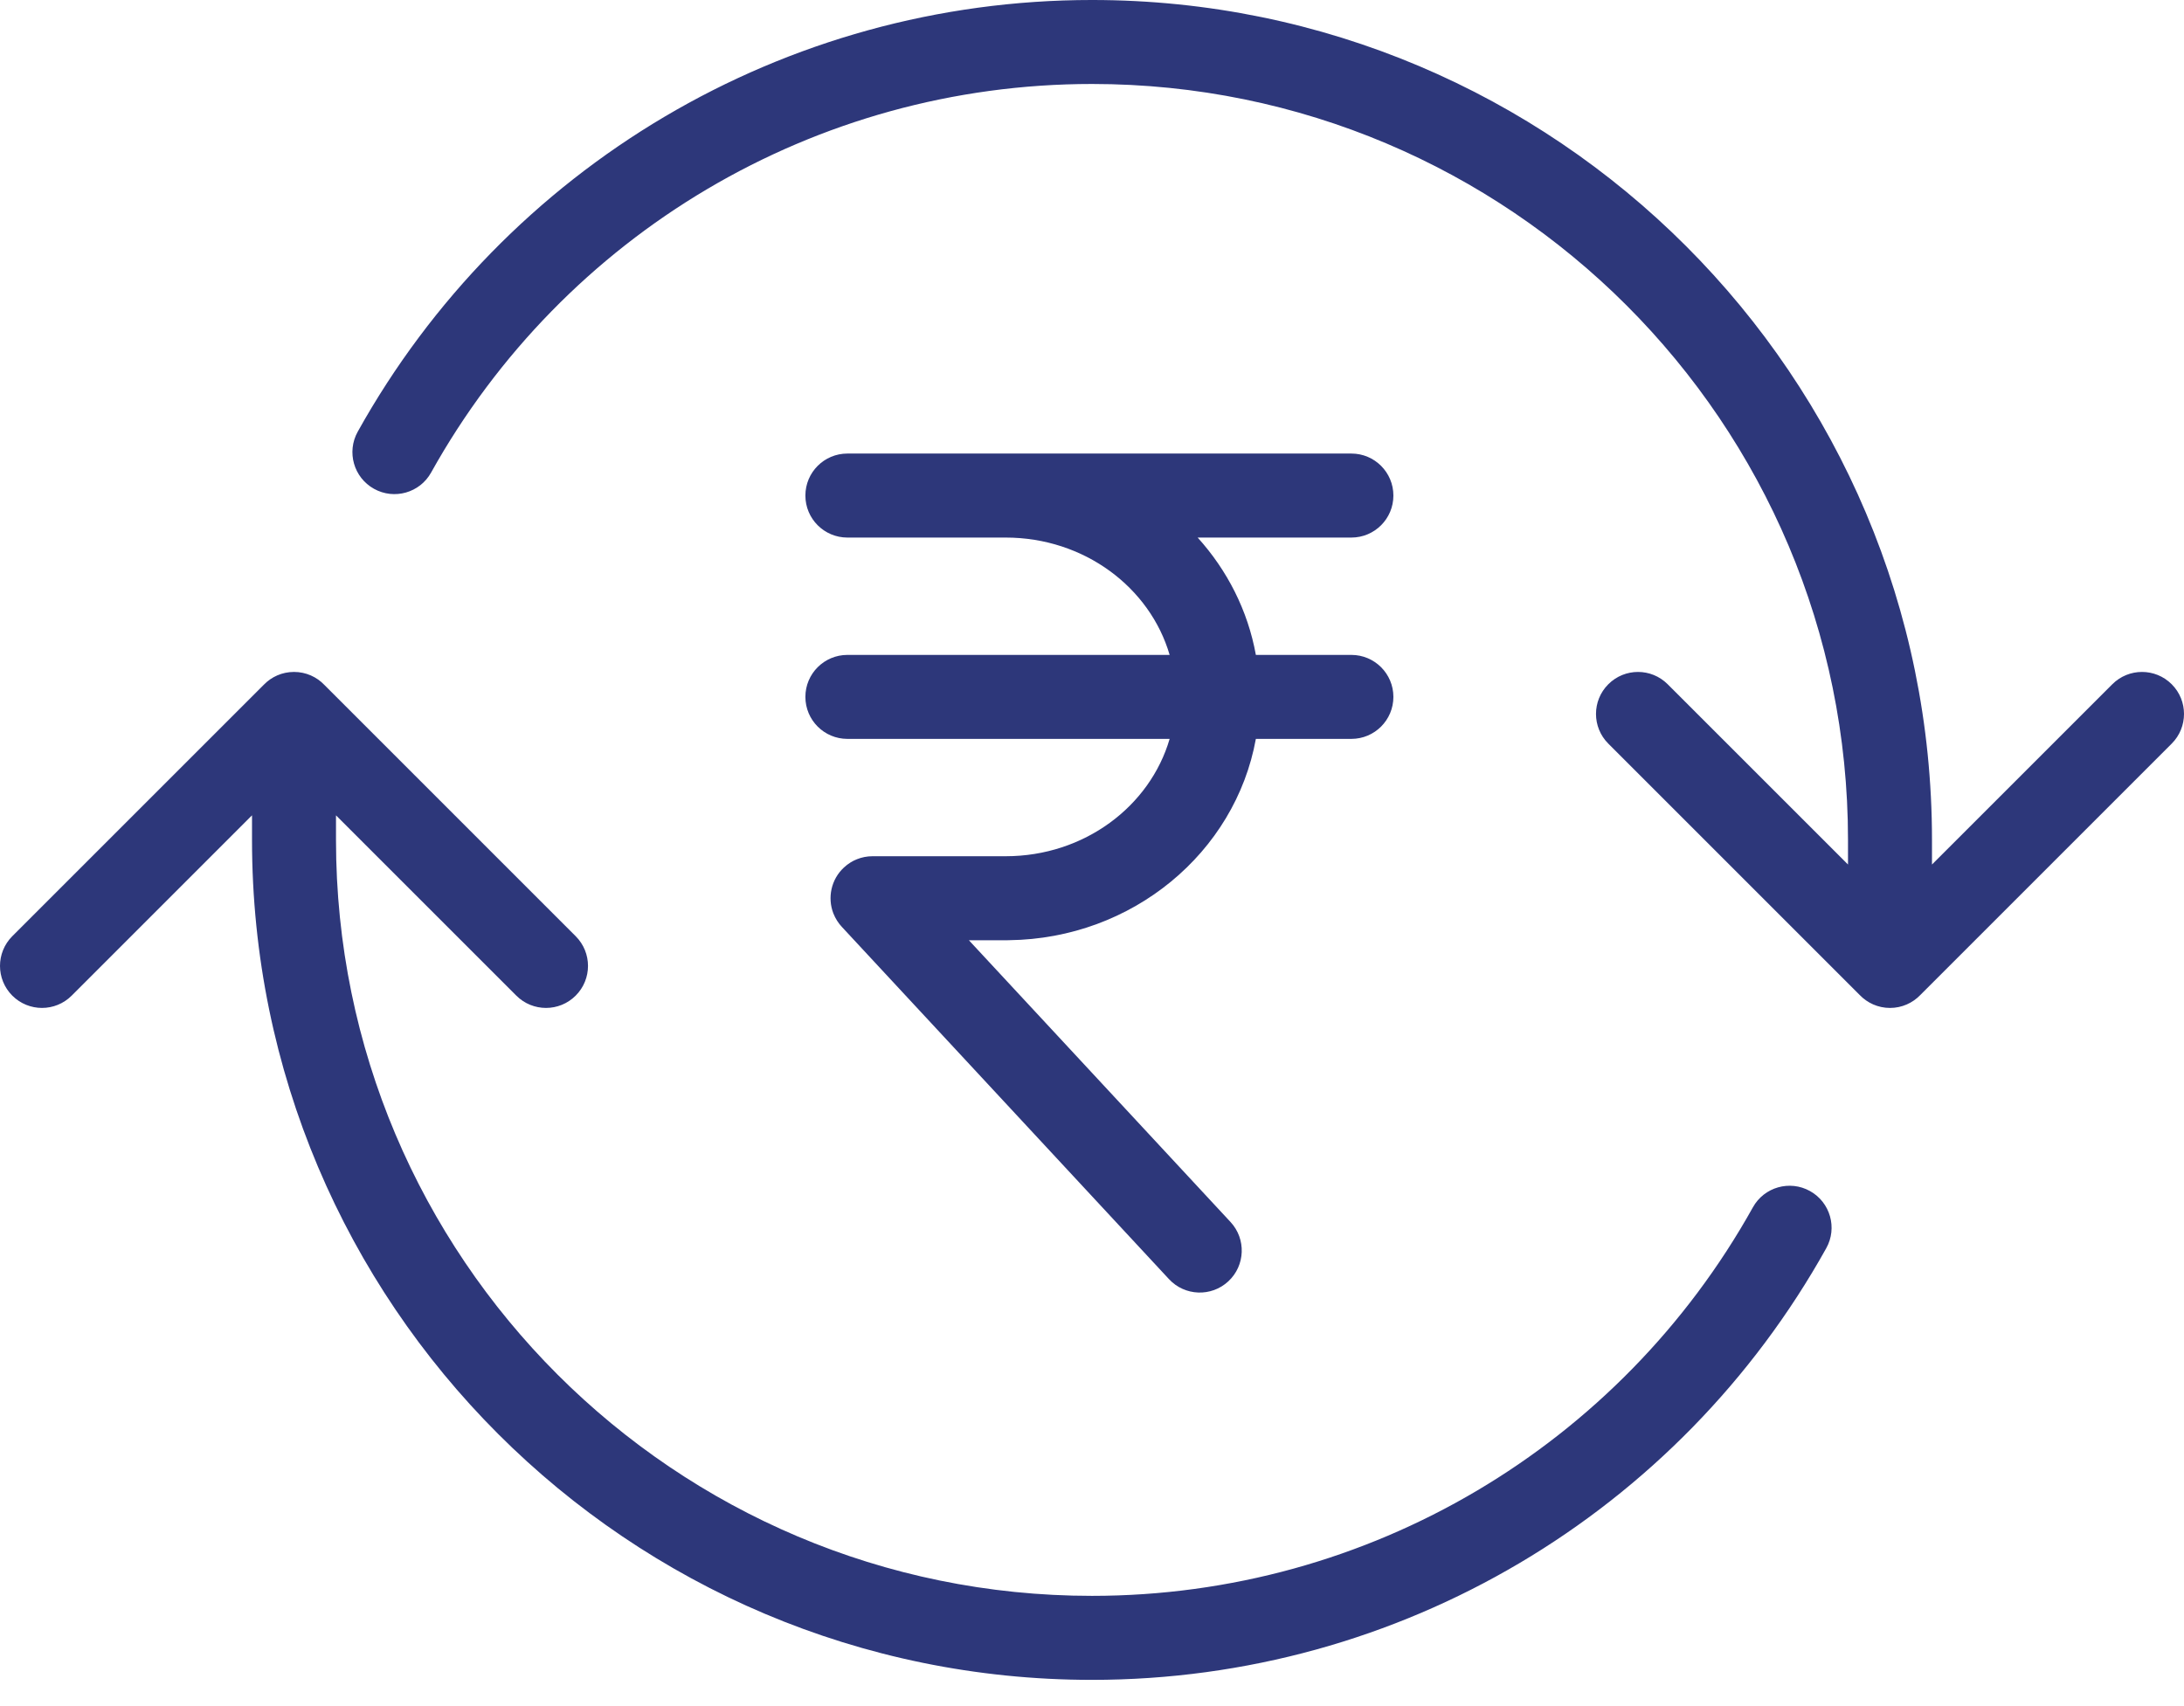 <?xml version="1.0" encoding="UTF-8" standalone="no"?>
<svg width="64px" height="50px" viewBox="0 0 64 50" version="1.1" xmlns="http://www.w3.org/2000/svg" xmlns:xlink="http://www.w3.org/1999/xlink">
    <!-- Generator: Sketch 3.6.1 (26313) - http://www.bohemiancoding.com/sketch -->
    <title>Combined Shape</title>
    <desc>Created with Sketch.</desc>
    <defs></defs>
    <g id="SCREENS" stroke="none" stroke-width="1" fill="none" fill-rule="evenodd">
        <g id="3.1a-Card-Details" transform="translate(-156, -665)" fill="#2D377A">
            <g id="Content" transform="translate(0, 630)">
                <g id="Tab">
                    <g id="Tab-1" transform="translate(0, 35)">
                        <g id="ic_trans" transform="translate(156, 0)">
                            <path d="M28.392,27.555 L29.53,27.555 C29.543,27.555 29.556,27.554 29.569,27.554 C33.187,27.509 36.198,24.985 36.802,21.654 L39.601,21.654 C40.281,21.654 40.832,21.103 40.832,20.423 C40.832,19.744 40.281,19.193 39.601,19.193 L36.802,19.193 C36.566,17.889 35.961,16.71 35.096,15.754 L39.601,15.754 C40.281,15.754 40.832,15.203 40.832,14.523 C40.832,13.843 40.281,13.292 39.601,13.292 L24.832,13.292 C24.152,13.292 23.601,13.843 23.601,14.523 C23.601,15.203 24.152,15.754 24.832,15.754 L29.47,15.754 C31.776,15.754 33.7,17.219 34.275,19.193 L24.832,19.193 C24.152,19.193 23.601,19.744 23.601,20.423 C23.601,21.103 24.152,21.654 24.832,21.654 L34.275,21.654 C33.7,23.628 31.776,25.093 29.47,25.093 L25.569,25.093 C25.407,25.093 25.253,25.124 25.112,25.181 C24.985,25.23 24.85,25.312 24.732,25.422 C24.352,25.774 24.245,26.31 24.42,26.766 C24.483,26.924 24.567,27.053 24.67,27.164 L34.256,37.487 C34.718,37.985 35.497,38.014 35.995,37.551 C36.493,37.089 36.522,36.31 36.059,35.812 L28.392,27.555 Z M54.154,25.336 L54.154,24.615 C54.154,12.38 44.235,2.461 32,2.461 C23.872,2.461 16.519,6.876 12.633,13.849 C12.303,14.443 11.553,14.656 10.959,14.325 C10.365,13.994 10.152,13.245 10.483,12.651 C14.799,4.905 22.97,-9.84615385e-05 32,-9.84615385e-05 C45.595,-9.84615385e-05 56.615,11.021 56.615,24.615 L56.615,25.336 L61.899,20.053 C62.38,19.572 63.159,19.572 63.64,20.053 C64.12,20.533 64.12,21.313 63.64,21.793 L56.271,29.162 C56.047,29.394 55.733,29.539 55.385,29.539 C55.034,29.539 54.718,29.392 54.494,29.157 L47.13,21.793 C46.649,21.313 46.649,20.533 47.13,20.053 C47.61,19.572 48.39,19.572 48.87,20.053 L54.154,25.336 Z M9.846,23.895 L9.846,24.615 C9.846,36.851 19.765,46.769 32,46.769 C40.128,46.769 47.481,42.355 51.367,35.382 C51.697,34.788 52.447,34.575 53.041,34.906 C53.635,35.237 53.848,35.986 53.517,36.58 C49.201,44.325 41.03,49.231 32,49.231 C18.405,49.231 7.385,38.21 7.385,24.615 L7.385,23.894 L2.101,29.178 C1.62,29.659 0.841,29.659 0.36,29.178 C-0.12,28.697 -0.12,27.918 0.36,27.437 L7.729,20.069 C7.953,19.836 8.267,19.692 8.615,19.692 C8.966,19.692 9.282,19.838 9.506,20.073 L16.87,27.437 C17.351,27.918 17.351,28.697 16.87,29.178 C16.39,29.659 15.61,29.659 15.13,29.178 L9.846,23.895 Z" id="Combined-Shape"></path>
                        </g>
                    </g>
                </g>
            </g>
        </g>
    </g>
</svg>